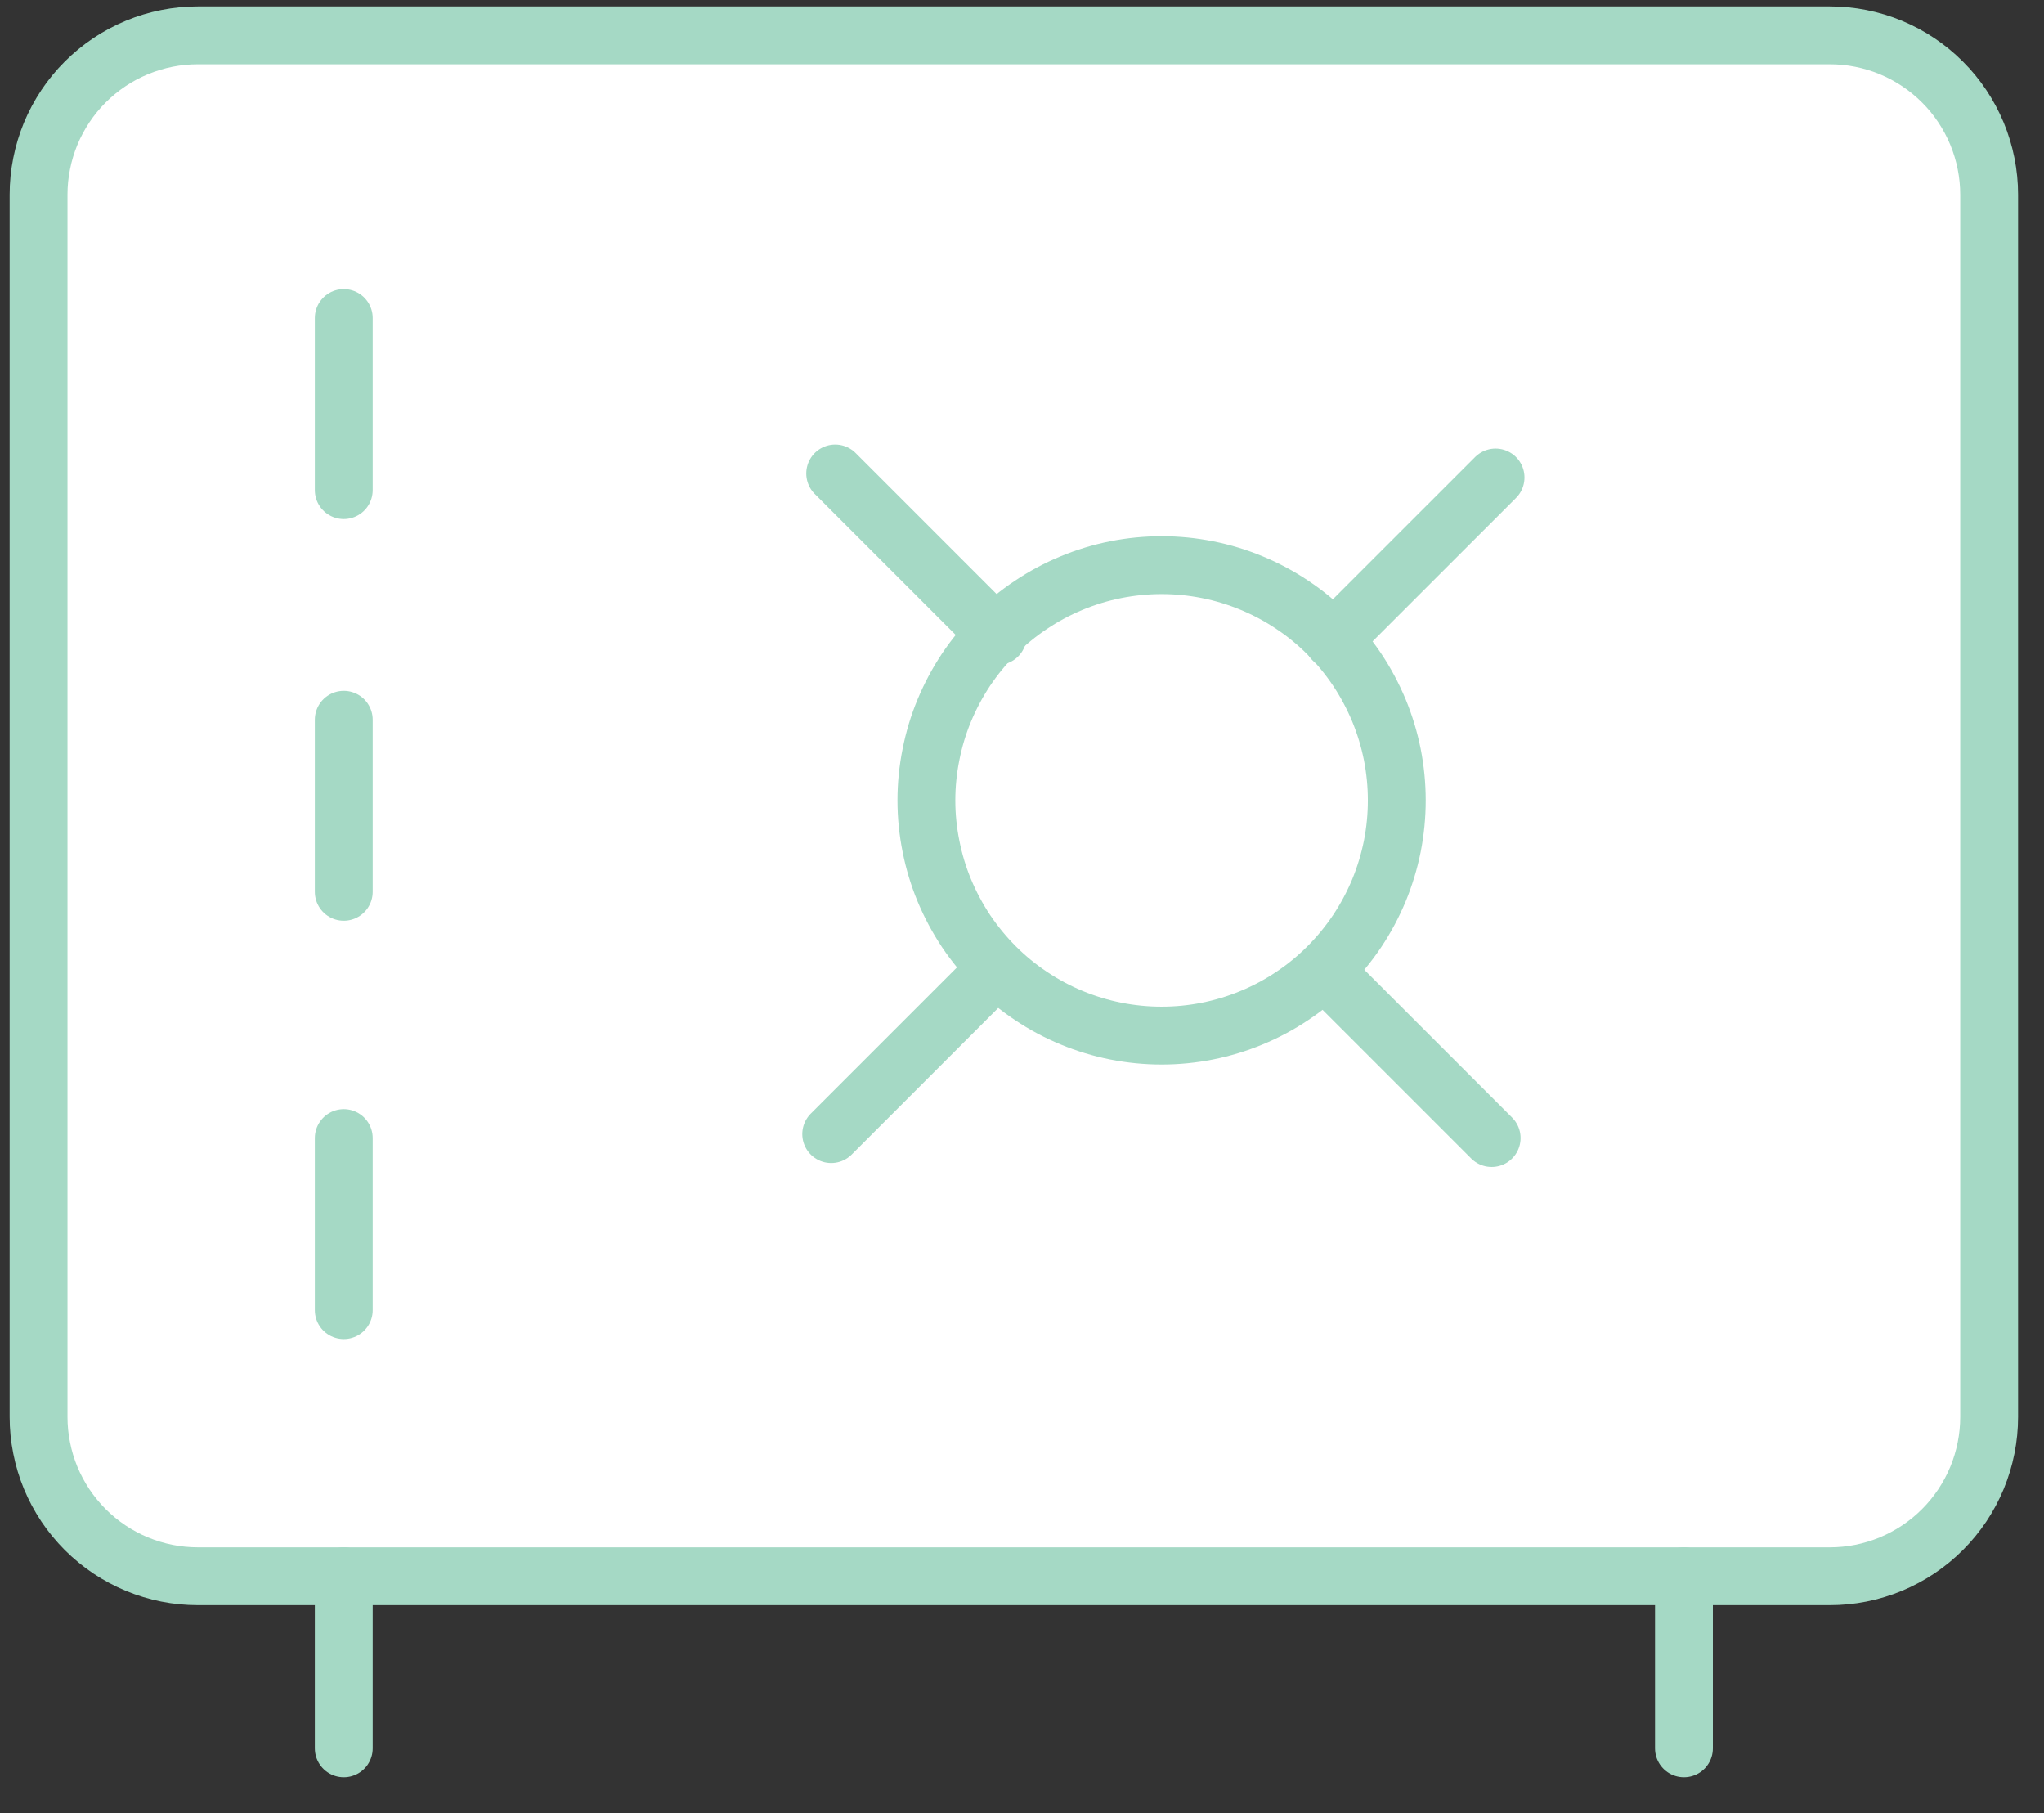 <svg width="53" height="47" viewBox="0 0 53 47" fill="none" xmlns="http://www.w3.org/2000/svg">
<rect x="0" y="0" width="53" height="47" fill="#333333" stroke="none"/>
<path d="M1 36.731V5.048C1 4.776 1.026 4.508 1.08 4.241C1.132 3.976 1.211 3.717 1.314 3.466C1.418 3.216 1.546 2.978 1.696 2.752C1.847 2.526 2.019 2.317 2.21 2.126C2.402 1.934 2.611 1.763 2.836 1.612C3.062 1.461 3.3 1.334 3.551 1.23C3.802 1.126 4.06 1.048 4.326 0.995C4.592 0.942 4.861 0.916 5.132 0.916H47.445C47.717 0.916 47.985 0.942 48.251 0.995C48.518 1.048 48.776 1.126 49.027 1.23C49.277 1.334 49.516 1.461 49.741 1.612C49.967 1.763 50.175 1.934 50.367 2.126C50.559 2.317 50.73 2.526 50.881 2.752C51.032 2.978 51.159 3.216 51.263 3.466C51.367 3.717 51.445 3.976 51.498 4.241C51.551 4.508 51.578 4.776 51.578 5.048V36.731C51.578 37.002 51.551 37.271 51.498 37.537C51.445 37.803 51.367 38.062 51.263 38.313C51.159 38.563 51.032 38.801 50.881 39.027C50.73 39.252 50.559 39.461 50.367 39.653C50.175 39.845 49.967 40.016 49.741 40.167C49.516 40.317 49.277 40.445 49.027 40.549C48.776 40.652 48.518 40.731 48.251 40.784C47.985 40.837 47.717 40.863 47.445 40.863H5.132C4.861 40.863 4.592 40.837 4.326 40.784C4.06 40.731 3.802 40.652 3.551 40.549C3.3 40.445 3.062 40.317 2.836 40.167C2.611 40.016 2.402 39.845 2.21 39.653C2.019 39.461 1.847 39.252 1.696 39.027C1.546 38.801 1.418 38.563 1.314 38.313C1.211 38.062 1.132 37.803 1.08 37.537C1.026 37.271 1 37.002 1 36.731Z" fill="white" stroke="#A5D9C5" stroke-width="1.5" stroke-linecap="round" stroke-linejoin="round"/>
<path d="M43.664 40.863V45.324V40.863Z" fill="white"/>
<path d="M43.664 40.863V45.324" stroke="#A5D9C5" stroke-width="1.5" stroke-linecap="round" stroke-linejoin="round"/>
<path d="M8.914 40.863V45.324V40.863Z" fill="white"/>
<path d="M8.914 40.863V45.324" stroke="#A5D9C5" stroke-width="1.5" stroke-linecap="round" stroke-linejoin="round"/>
<path d="M8.914 29.503V33.964V29.503Z" fill="white"/>
<path d="M8.914 29.503V33.964" stroke="#A5D9C5" stroke-width="1.5" stroke-linecap="round" stroke-linejoin="round"/>
<path d="M8.914 8.245V12.706V8.245Z" fill="white"/>
<path d="M8.914 8.245V12.706" stroke="#A5D9C5" stroke-width="1.5" stroke-linecap="round" stroke-linejoin="round"/>
<path d="M8.914 18.659V23.119V18.659Z" fill="white"/>
<path d="M8.914 18.659V23.119" stroke="#A5D9C5" stroke-width="1.5" stroke-linecap="round" stroke-linejoin="round"/>
<path d="M30.12 14.651C30.52 14.651 30.918 14.69 31.309 14.768C31.703 14.846 32.084 14.962 32.453 15.115C32.825 15.269 33.175 15.456 33.508 15.679C33.842 15.901 34.15 16.154 34.432 16.437C34.715 16.72 34.968 17.028 35.191 17.361C35.413 17.694 35.6 18.046 35.755 18.416C35.907 18.785 36.023 19.167 36.102 19.56C36.179 19.952 36.218 20.349 36.218 20.749C36.218 21.15 36.179 21.546 36.102 21.939C36.023 22.332 35.907 22.713 35.755 23.083C35.6 23.453 35.413 23.804 35.191 24.137C34.968 24.47 34.715 24.778 34.432 25.061C34.15 25.344 33.842 25.597 33.508 25.819C33.175 26.042 32.825 26.23 32.453 26.383C32.084 26.536 31.703 26.652 31.309 26.73C30.918 26.808 30.52 26.847 30.12 26.847C29.721 26.847 29.323 26.808 28.93 26.73C28.538 26.652 28.157 26.536 27.787 26.383C27.416 26.23 27.066 26.042 26.733 25.819C26.399 25.597 26.091 25.344 25.808 25.061C25.526 24.778 25.273 24.47 25.049 24.137C24.828 23.804 24.64 23.453 24.486 23.083C24.332 22.713 24.218 22.332 24.14 21.939C24.061 21.546 24.021 21.15 24.021 20.749C24.021 20.349 24.061 19.952 24.14 19.56C24.218 19.167 24.332 18.785 24.486 18.416C24.64 18.046 24.828 17.694 25.049 17.361C25.273 17.028 25.526 16.72 25.808 16.437C26.091 16.154 26.399 15.901 26.733 15.679C27.066 15.456 27.416 15.269 27.787 15.115C28.157 14.962 28.538 14.846 28.93 14.768C29.323 14.69 29.721 14.651 30.12 14.651Z" fill="white" stroke="#A5D9C5" stroke-width="1.5" stroke-linecap="round" stroke-linejoin="round"/>
<path d="M25.869 16.488L21.656 12.275L25.869 16.488Z" fill="white"/>
<path d="M25.869 16.488L21.656 12.275" stroke="#A5D9C5" stroke-width="1.5" stroke-linecap="round" stroke-linejoin="round"/>
<path d="M25.766 25.187L21.553 29.4L25.766 25.187Z" fill="white"/>
<path d="M25.766 25.187L21.553 29.4" stroke="#A5D9C5" stroke-width="1.5" stroke-linecap="round" stroke-linejoin="round"/>
<path d="M34.465 25.29L38.678 29.502L34.465 25.29Z" fill="white"/>
<path d="M34.465 25.29L38.678 29.502" stroke="#A5D9C5" stroke-width="1.5" stroke-linecap="round" stroke-linejoin="round"/>
<path d="M34.566 16.591L38.779 12.379L34.566 16.591Z" fill="white"/>
<path d="M34.566 16.591L38.779 12.379" stroke="#A5D9C5" stroke-width="1.5" stroke-linecap="round" stroke-linejoin="round"/>
</svg>
